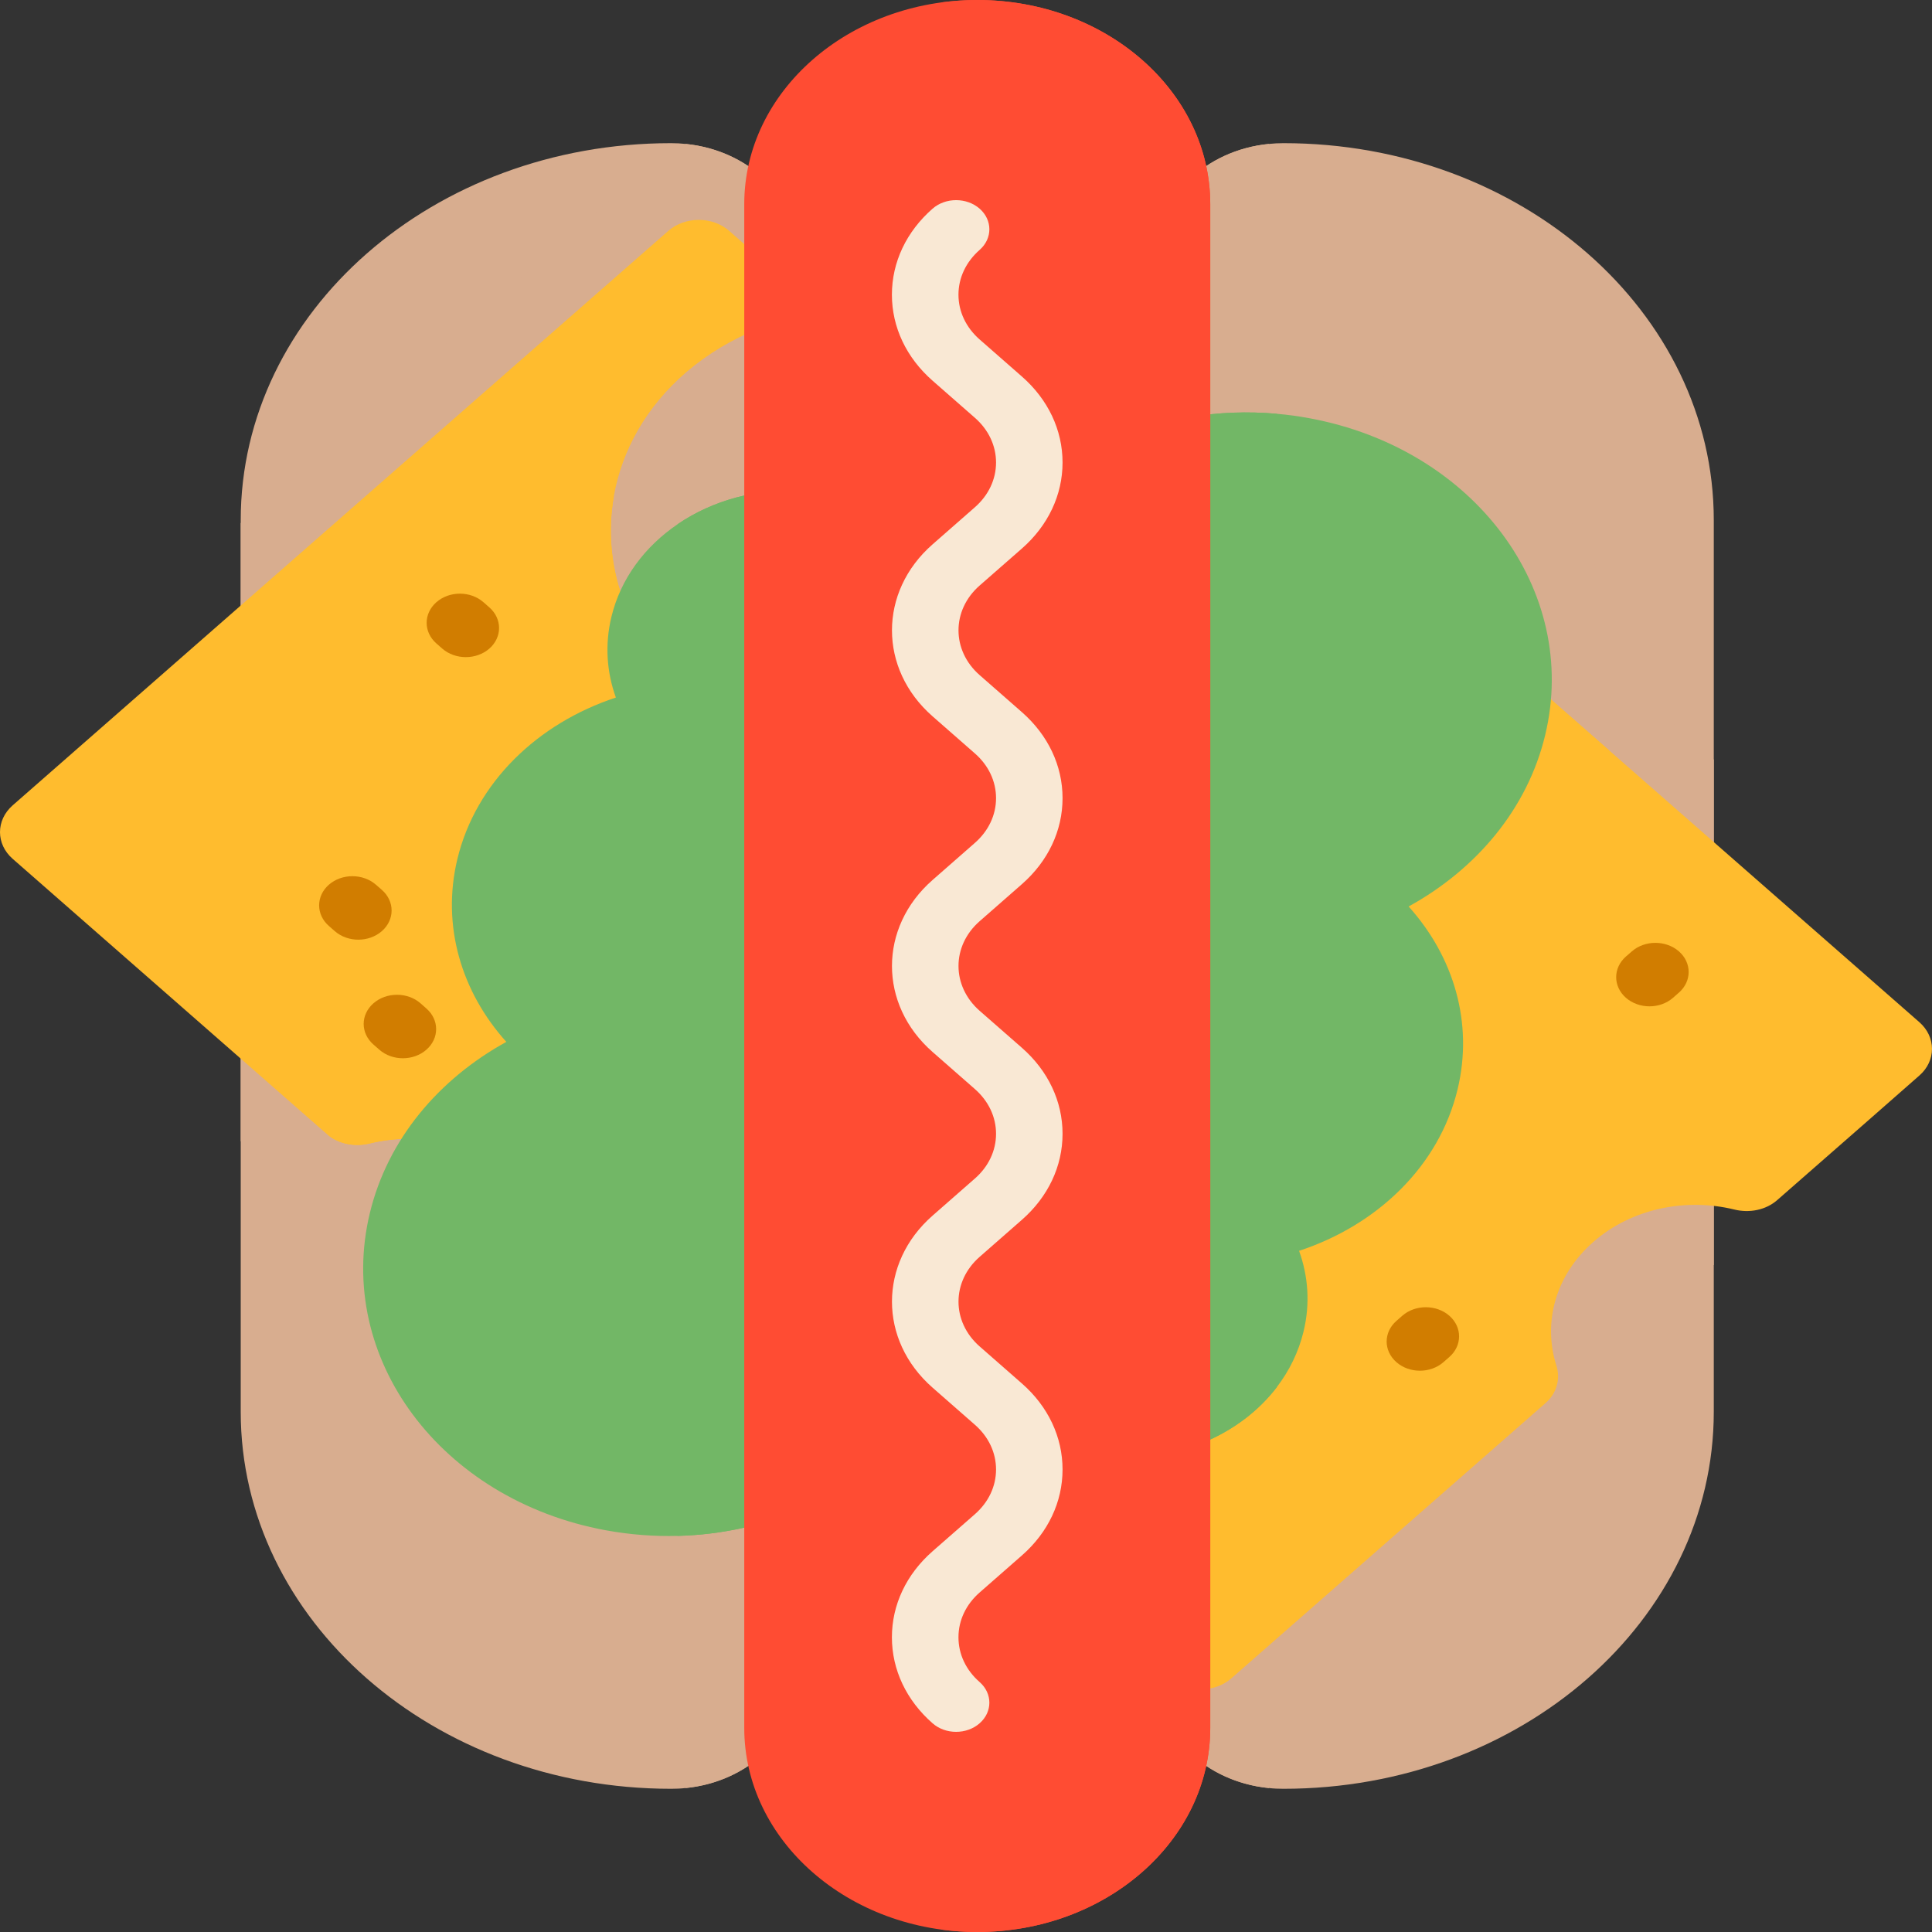 <svg width="40" height="40" viewBox="0 0 40 40" fill="none" xmlns="http://www.w3.org/2000/svg">
<rect x="0" y="0" width="40" height="40" fill="#333333" stroke="none"/>
<path d="M16.526 5.271V34.729C16.526 35.913 15.508 36.889 14.196 37.019C14.097 37.031 13.996 37.035 13.893 37.035C11.433 37.035 9.206 36.162 7.593 34.749C5.981 33.337 4.984 31.386 4.984 29.23V10.769C4.984 6.458 8.972 2.964 13.893 2.964C13.996 2.964 14.097 2.969 14.196 2.98C14.899 3.05 15.518 3.363 15.941 3.821C16.307 4.217 16.526 4.722 16.526 5.271Z" fill="#D8AD8F"/>
<path d="M15.173 8.568C14.439 9.198 14.03 10.051 14.024 10.967C14.018 11.884 14.412 12.74 15.137 13.378C15.537 13.73 16.01 13.996 16.525 14.163V31.277C16.13 31.549 15.645 31.696 15.135 31.696C14.529 31.696 13.959 31.489 13.53 31.113L10.586 28.535C10.008 28.027 9.787 27.277 10.011 26.576C10.168 26.087 10.009 25.559 9.598 25.198C9.294 24.932 8.889 24.785 8.459 24.785C8.311 24.785 8.165 24.803 8.023 24.837C7.819 24.887 7.608 24.913 7.398 24.913C6.788 24.913 6.218 24.707 5.79 24.332L4.984 23.626V10.831L12.862 3.928C13.291 3.553 13.861 3.346 14.467 3.346C15.014 3.346 15.531 3.514 15.941 3.821C16.307 4.217 16.525 4.722 16.525 5.271V7.787C16.446 7.83 16.363 7.869 16.277 7.903C15.87 8.065 15.498 8.289 15.173 8.568Z" fill="#D8AD8F"/>
<path d="M16.526 8.953V32.581C15.668 32.862 14.755 33.007 13.846 33.007C13.314 33.007 12.778 32.959 12.255 32.862C10.242 32.49 8.515 31.455 7.392 29.945C6.269 28.436 5.884 26.633 6.309 24.87C6.647 23.463 7.463 22.222 8.653 21.277C8.009 20.128 7.814 18.816 8.122 17.537C8.508 15.93 9.633 14.573 11.211 13.754C11.18 13.344 11.213 12.929 11.31 12.524C11.808 10.453 13.922 8.949 16.336 8.949C16.4 8.949 16.462 8.95 16.526 8.953Z" fill="#D8AD8F"/>
<path d="M16.525 5.271V34.729C16.525 35.913 15.508 36.889 14.196 37.02C14.088 36.62 14.031 36.202 14.031 35.774V4.226C14.031 3.798 14.088 3.38 14.196 2.98C15.507 3.111 16.525 4.087 16.525 5.271Z" fill="#D8AD8F"/>
<path d="M35.482 10.769V29.23C35.482 33.541 31.493 37.035 26.573 37.035C26.47 37.035 26.369 37.031 26.27 37.019C25.556 36.949 24.929 36.627 24.506 36.157C24.152 35.765 23.94 35.268 23.94 34.729V5.271C23.94 4.087 24.958 3.11 26.27 2.98C26.369 2.969 26.47 2.964 26.573 2.964C29.033 2.964 31.26 3.837 32.873 5.25C34.484 6.662 35.482 8.614 35.482 10.769Z" fill="#D8AD8F"/>
<path d="M35.482 15.727V26.192C35.358 26.165 35.23 26.152 35.101 26.152C34.671 26.152 34.267 26.299 33.963 26.565C33.551 26.926 33.393 27.455 33.55 27.946C33.773 28.646 33.552 29.395 32.973 29.902L26.469 35.6C26.041 35.975 25.471 36.182 24.865 36.182C24.743 36.182 24.624 36.174 24.506 36.157C24.152 35.765 23.94 35.268 23.94 34.729V8.404C24.367 8.036 24.932 7.833 25.532 7.833C26.139 7.833 26.708 8.04 27.137 8.415L35.482 15.727Z" fill="#D8AD8F"/>
<path d="M30.995 19.062C31.639 20.212 31.834 21.523 31.526 22.802C31.14 24.409 30.015 25.767 28.436 26.585C28.467 26.995 28.435 27.41 28.338 27.815C27.883 29.704 26.084 31.121 23.94 31.355V7.536C24.549 7.401 25.177 7.332 25.802 7.332C26.334 7.332 26.869 7.381 27.393 7.478C29.405 7.849 31.132 8.885 32.256 10.394C33.378 11.903 33.763 13.706 33.34 15.469C33.002 16.876 32.184 18.117 30.995 19.062Z" fill="#D8AD8F"/>
<path d="M26.434 4.226V35.774C26.434 36.202 26.377 36.62 26.27 37.02C24.958 36.889 23.94 35.913 23.94 34.729V5.271C23.94 4.087 24.958 3.111 26.27 2.98C26.378 3.38 26.434 3.798 26.434 4.226Z" fill="#D8AD8F"/>
<path d="M39.738 22.268L38.697 23.182L36.795 24.847C36.562 25.051 36.224 25.12 35.907 25.042C34.903 24.796 33.778 25.019 32.988 25.713C32.197 26.406 31.942 27.39 32.223 28.272C32.311 28.548 32.231 28.846 31.999 29.049L25.495 34.747C25.148 35.052 24.583 35.052 24.235 34.747L22.954 33.626V19.832C22.998 19.486 22.998 19.137 22.954 18.792V10.977L24.4 9.711L24.902 9.27C25.25 8.965 25.814 8.965 26.163 9.27L39.738 21.163C40.087 21.468 40.087 21.963 39.738 22.268Z" fill="#FFBC2E"/>
<path d="M30.995 19.063C31.64 20.213 31.834 21.524 31.526 22.803C31.14 24.409 30.015 25.767 28.436 26.586C28.467 26.996 28.435 27.41 28.338 27.815C27.839 29.887 25.725 31.39 23.311 31.39C23.193 31.39 23.072 31.386 22.954 31.379V19.832C22.998 19.486 22.998 19.137 22.954 18.792V10.977L24.4 9.711L24.902 9.27C25.25 8.965 25.814 8.965 26.163 9.27L33.322 15.542C32.973 16.919 32.164 18.134 30.995 19.063Z" fill="#FFBC2E"/>
<path d="M29.398 28.379C29.221 28.379 29.045 28.32 28.911 28.202C28.642 27.966 28.642 27.584 28.911 27.348L29.033 27.241C29.302 27.006 29.738 27.006 30.007 27.241C30.276 27.477 30.276 27.859 30.007 28.095L29.885 28.202C29.75 28.32 29.574 28.379 29.398 28.379Z" fill="#D17D00"/>
<path d="M27.634 19.005C27.458 19.005 27.282 18.946 27.147 18.828C26.878 18.592 26.878 18.21 27.147 17.974L27.27 17.867C27.539 17.631 27.975 17.631 28.244 17.867C28.513 18.103 28.513 18.485 28.244 18.721L28.122 18.828C27.987 18.946 27.811 19.005 27.634 19.005Z" fill="#E21717"/>
<path d="M25.805 13.415C25.628 13.415 25.452 13.356 25.318 13.238C25.049 13.002 25.049 12.62 25.318 12.384L25.44 12.277C25.709 12.042 26.145 12.042 26.414 12.277C26.683 12.513 26.683 12.895 26.414 13.131L26.292 13.238C26.157 13.356 25.981 13.415 25.805 13.415Z" fill="#E21717"/>
<path d="M28.105 21.365C27.929 21.365 27.753 21.306 27.618 21.188C27.349 20.953 27.349 20.57 27.618 20.335L27.741 20.227C28.01 19.992 28.446 19.992 28.715 20.228C28.984 20.463 28.984 20.846 28.715 21.081L28.593 21.189C28.458 21.306 28.282 21.365 28.105 21.365Z" fill="#E21717"/>
<path d="M34.151 20.835C33.974 20.835 33.798 20.776 33.663 20.658C33.394 20.422 33.394 20.04 33.663 19.804L33.786 19.697C34.055 19.462 34.491 19.462 34.76 19.697C35.029 19.933 35.029 20.315 34.76 20.551L34.638 20.658C34.503 20.776 34.327 20.835 34.151 20.835Z" fill="#D17D00"/>
<path d="M18.425 15.558V27.928L18.015 28.287L15.765 30.259C15.417 30.565 14.853 30.565 14.504 30.259L11.561 27.68C11.329 27.477 11.249 27.181 11.338 26.903C11.619 26.023 11.364 25.037 10.573 24.345C9.782 23.651 8.658 23.429 7.652 23.675C7.355 23.747 7.037 23.69 6.807 23.513C6.793 23.502 6.779 23.491 6.765 23.478L0.261 17.78C-0.087 17.475 -0.087 16.981 0.261 16.675L13.836 4.781C14.185 4.476 14.75 4.476 15.098 4.781L15.966 5.543C16.406 5.928 16.272 6.58 15.707 6.805C15.166 7.02 14.658 7.321 14.209 7.705C13.377 8.42 12.877 9.326 12.709 10.272C12.461 11.672 12.944 13.157 14.161 14.229C15.221 15.163 16.624 15.613 18.015 15.582C18.152 15.578 18.289 15.571 18.425 15.558Z" fill="#FFBC2E"/>
<path d="M18.015 15.581V28.287L15.765 30.259C15.418 30.564 14.854 30.564 14.504 30.259L11.561 27.68C11.329 27.476 11.249 27.18 11.338 26.902C11.619 26.022 11.364 25.037 10.573 24.344C9.782 23.651 8.658 23.428 7.652 23.674C7.355 23.746 7.037 23.69 6.807 23.513C7.238 22.662 7.863 21.904 8.653 21.277C8.009 20.128 7.814 18.816 8.122 17.537C8.508 15.93 9.633 14.573 11.211 13.754C11.18 13.344 11.213 12.929 11.31 12.524C11.521 11.649 12.021 10.873 12.71 10.271C12.462 11.672 12.944 13.157 14.161 14.229C15.221 15.162 16.624 15.612 18.015 15.581Z" fill="#FFBC2E"/>
<path d="M8.341 21.91C8.165 21.91 7.988 21.851 7.854 21.733L7.732 21.626C7.462 21.39 7.462 21.008 7.732 20.772C8.001 20.537 8.437 20.537 8.706 20.772L8.828 20.88C9.097 21.115 9.097 21.497 8.828 21.733C8.694 21.851 8.517 21.91 8.341 21.91Z" fill="#D17D00"/>
<path d="M9.644 13.605C9.468 13.605 9.291 13.546 9.157 13.429L9.035 13.322C8.766 13.086 8.766 12.704 9.035 12.468C9.304 12.232 9.74 12.232 10.009 12.468L10.131 12.575C10.4 12.811 10.4 13.193 10.131 13.429C9.997 13.546 9.821 13.605 9.644 13.605Z" fill="#D17D00"/>
<path d="M7.418 19.455C7.242 19.455 7.066 19.396 6.931 19.278L6.809 19.171C6.54 18.935 6.54 18.553 6.809 18.317C7.078 18.082 7.514 18.082 7.783 18.317L7.906 18.424C8.175 18.66 8.175 19.042 7.906 19.278C7.771 19.396 7.595 19.455 7.418 19.455Z" fill="#D17D00"/>
<path d="M16.346 20.778C16.17 20.778 15.994 20.719 15.859 20.602L15.737 20.494C15.468 20.259 15.468 19.876 15.737 19.641C16.006 19.405 16.442 19.405 16.711 19.641L16.834 19.748C17.103 19.984 17.103 20.366 16.834 20.602C16.699 20.719 16.523 20.778 16.346 20.778Z" fill="#E21717"/>
<path d="M16.952 26.074C16.775 26.074 16.599 26.015 16.465 25.898L16.342 25.79C16.073 25.555 16.073 25.172 16.342 24.937C16.611 24.701 17.047 24.701 17.316 24.936L17.439 25.044C17.708 25.279 17.708 25.662 17.439 25.897C17.305 26.015 17.128 26.074 16.952 26.074Z" fill="#E21717"/>
<path d="M31.991 15.22C31.623 16.75 30.565 17.997 29.164 18.768C30.092 19.798 30.511 21.168 30.178 22.552C29.796 24.144 28.513 25.365 26.896 25.897C27.085 26.421 27.128 26.991 26.989 27.566C26.886 27.991 26.695 28.38 26.434 28.72C25.691 29.693 24.388 30.269 23.01 30.172V9.112C24.044 8.664 25.224 8.46 26.434 8.567C26.659 8.586 26.884 8.617 27.11 8.659C30.525 9.289 32.711 12.227 31.991 15.22Z" fill="#72B766"/>
<path d="M26.434 8.567V28.72C25.691 29.693 24.388 30.269 23.01 30.172V9.112C24.044 8.664 25.224 8.46 26.434 8.567Z" fill="#72B766"/>
<path d="M16.637 10.168V31.228C15.838 31.574 14.951 31.775 14.031 31.799C13.541 31.812 13.04 31.774 12.538 31.682C9.122 31.051 6.937 28.113 7.656 25.12C8.024 23.59 9.082 22.342 10.483 21.571C9.556 20.541 9.137 19.171 9.469 17.787C9.852 16.197 11.134 14.975 12.751 14.442C12.562 13.919 12.52 13.348 12.658 12.774C12.849 11.979 13.352 11.313 14.031 10.852C14.755 10.359 15.678 10.1 16.637 10.168Z" fill="#72B766"/>
<path d="M16.637 10.168V31.228C15.838 31.574 14.951 31.775 14.031 31.799V10.852C14.755 10.359 15.678 10.1 16.637 10.168Z" fill="#72B766"/>
<path d="M20.233 40C17.569 40 15.409 38.108 15.409 35.774V4.226C15.409 1.892 17.569 0 20.233 0C22.897 0 25.057 1.892 25.057 4.226V35.774C25.057 38.108 22.897 40 20.233 40Z" fill="#FF4C33"/>
<path d="M25.057 4.226V35.774C25.057 38.108 22.897 40 20.233 40C19.972 40 19.717 39.981 19.467 39.947C21.767 39.626 23.524 37.879 23.524 35.774V4.226C23.524 3.059 22.984 2.002 22.112 1.238C21.41 0.623 20.492 0.196 19.467 0.053C19.717 0.019 19.972 0 20.233 0C21.565 0 22.771 0.473 23.644 1.238C24.517 2.002 25.057 3.059 25.057 4.226Z" fill="#FF4C33"/>
<path d="M19.795 35.856C19.619 35.856 19.442 35.797 19.308 35.679C18.765 35.203 18.466 34.571 18.466 33.898C18.466 33.225 18.765 32.593 19.308 32.117L20.183 31.351C20.466 31.103 20.622 30.774 20.622 30.424C20.622 30.073 20.466 29.744 20.183 29.497L19.308 28.73C18.187 27.748 18.187 26.15 19.308 25.168L20.183 24.401C20.466 24.154 20.622 23.824 20.622 23.474C20.622 23.124 20.466 22.795 20.183 22.547L19.308 21.78C18.187 20.799 18.187 19.201 19.308 18.219L20.183 17.452C20.466 17.204 20.622 16.875 20.622 16.525C20.622 16.175 20.466 15.845 20.183 15.598L19.308 14.831C18.187 13.849 18.187 12.252 19.308 11.27L20.183 10.503C20.466 10.255 20.622 9.926 20.622 9.576C20.622 9.226 20.466 8.896 20.183 8.649L19.308 7.882C18.765 7.406 18.466 6.774 18.466 6.101C18.466 5.428 18.765 4.796 19.308 4.32C19.577 4.085 20.013 4.085 20.282 4.32C20.551 4.556 20.551 4.938 20.282 5.174C20 5.422 19.844 5.751 19.844 6.101C19.844 6.451 20 6.781 20.282 7.028L21.157 7.795C21.7 8.271 21.999 8.903 21.999 9.576C21.999 10.248 21.7 10.881 21.157 11.357L20.282 12.123C19.699 12.634 19.699 13.466 20.282 13.977L21.157 14.744C21.7 15.22 21.999 15.852 21.999 16.525C21.999 17.198 21.7 17.83 21.157 18.306L20.282 19.073C19.699 19.584 19.699 20.415 20.282 20.927L21.157 21.693C21.7 22.169 21.999 22.802 21.999 23.474C21.999 24.147 21.7 24.779 21.157 25.255L20.282 26.022C19.699 26.533 19.699 27.365 20.282 27.876L21.157 28.643C21.7 29.118 21.999 29.751 21.999 30.424C21.999 31.096 21.7 31.729 21.157 32.204L20.282 32.971C19.999 33.219 19.844 33.548 19.844 33.898C19.844 34.248 19.999 34.578 20.282 34.825C20.551 35.061 20.551 35.443 20.282 35.679C20.148 35.797 19.971 35.856 19.795 35.856Z" fill="#F9E8D4"/>
</svg>
